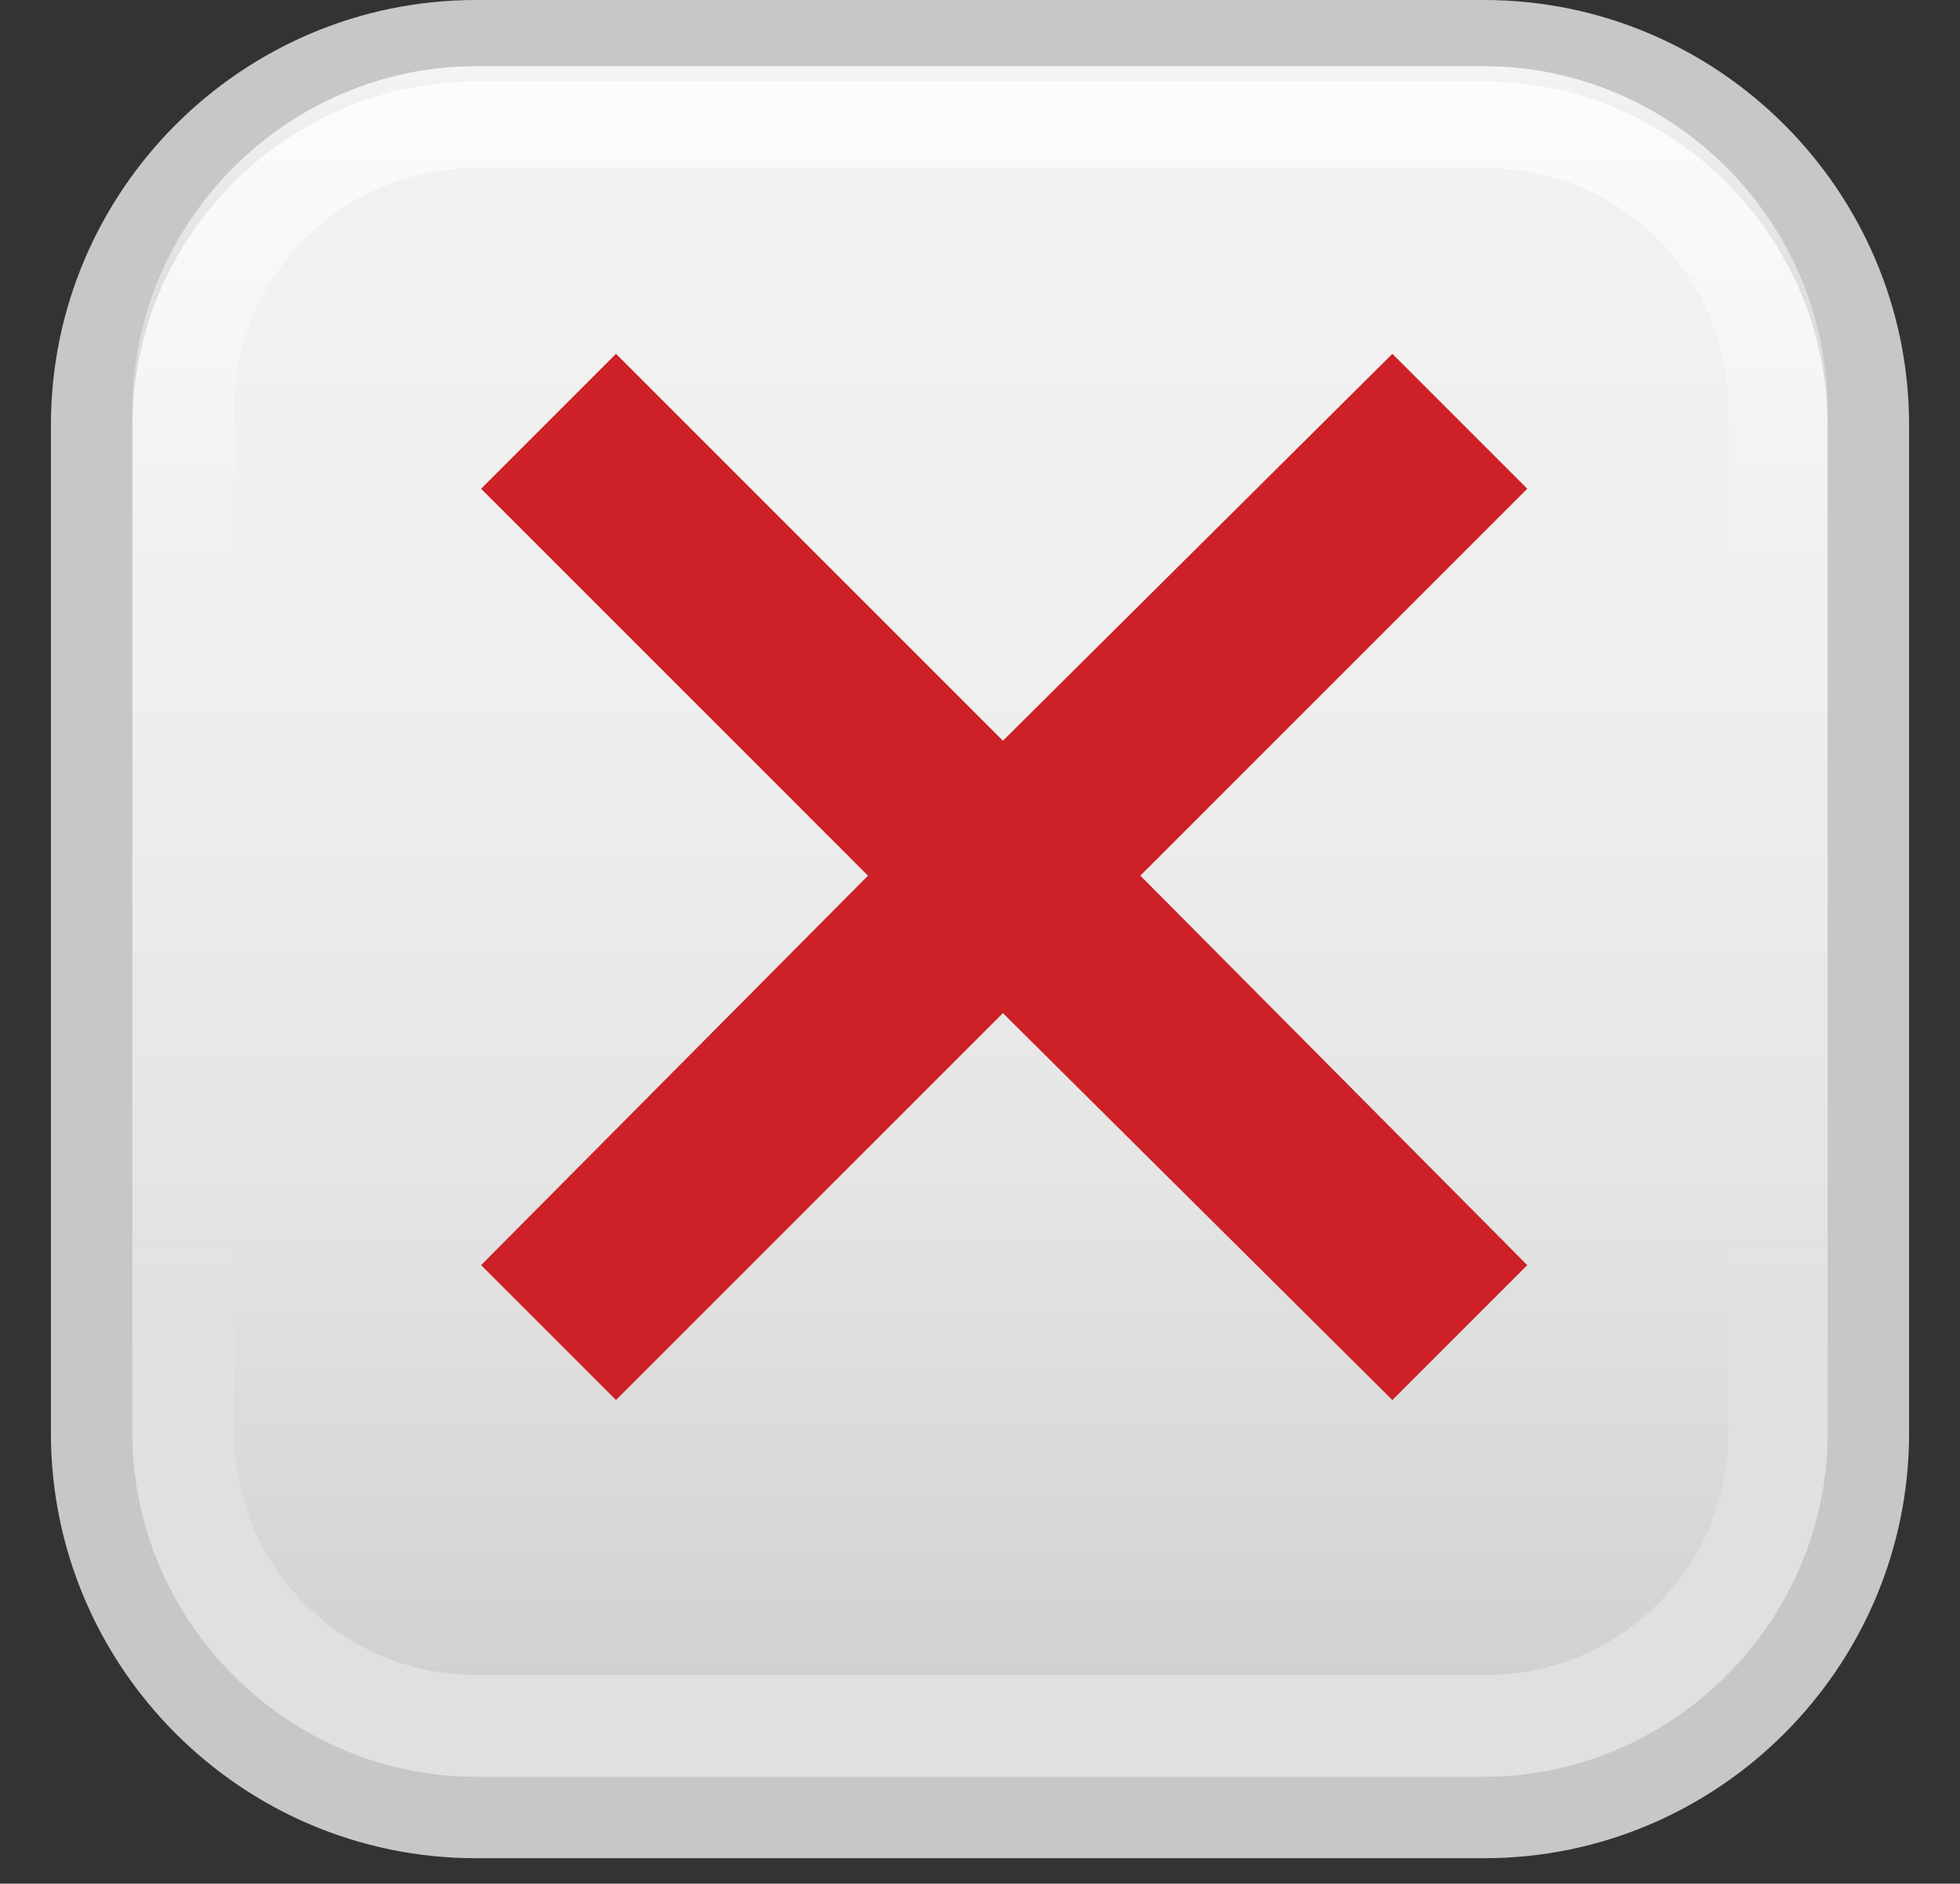 <?xml version="1.0" encoding="utf-8"?>
<!-- Generator: Adobe Illustrator 26.3.1, SVG Export Plug-In . SVG Version: 6.00 Build 0)  -->
<svg version="1.1" id="Layer_1" xmlns="http://www.w3.org/2000/svg" xmlns:xlink="http://www.w3.org/1999/xlink" x="0px" y="0px"
	 viewBox="0 0 77 74" style="enable-background:new 0 0 77 74;" xml:space="preserve">
<rect x="0" y="0" width="77" height="74" fill="#333333" stroke="none"/>
<style type="text/css">
	.st0{fill:#C5C7C9;}
	.st1{fill:url(#SVGID_1_);}
	.st2{opacity:0.4;fill:url(#SVGID_00000141420687161930936430000016906168678897826745_);}
	.st3{opacity:0.8;fill:url(#SVGID_00000103952792660642974270000015329340943267634574_);}
	.st4{fill:#CD2027;}
</style>
<g>
	<g>
		<g>
			<path class="st0" d="M18.7,0C9.5,0,2,7.5,2,16.7v39.6C2,65.5,9.5,73,18.7,73h39.6C67.5,73,75,65.5,75,56.3V16.7
				C75,7.5,67.5,0,58.3,0H18.7z"/>
			<linearGradient id="SVGID_1_" gradientUnits="userSpaceOnUse" x1="38.5" y1="3.176" x2="38.5" y2="69.824">
				<stop  offset="0" style="stop-color:#F2F2F2"/>
				<stop  offset="0.357" style="stop-color:#EFEFEF"/>
				<stop  offset="0.643" style="stop-color:#E5E5E5"/>
				<stop  offset="0.904" style="stop-color:#D4D4D4"/>
				<stop  offset="1" style="stop-color:#CCCCCC"/>
			</linearGradient>
			<path class="st1" d="M18.7,3.2c-7.4,0-13.5,6.1-13.5,13.5v39.6c0,7.4,6.1,13.5,13.5,13.5h39.6c7.4,0,13.5-6.1,13.5-13.5V16.7
				c0-7.4-6.1-13.5-13.5-13.5H18.7z"/>
			
				<linearGradient id="SVGID_00000016773341964503132800000014088629200110746803_" gradientUnits="userSpaceOnUse" x1="38.5" y1="69.824" x2="38.5" y2="48.106">
				<stop  offset="0" style="stop-color:#FFFFFF"/>
				<stop  offset="1" style="stop-color:#FFFFFF;stop-opacity:0"/>
			</linearGradient>
			<path style="opacity:0.4;fill:url(#SVGID_00000016773341964503132800000014088629200110746803_);" d="M67.9,48.1v8.2
				c0,5.3-4.3,9.5-9.5,9.5H18.7c-5.3,0-9.5-4.3-9.5-9.5v-8.2h-4v8.2c0,7.4,6.1,13.5,13.5,13.5h39.6c7.4,0,13.5-6.1,13.5-13.5v-8.2
				H67.9z"/>
			
				<linearGradient id="SVGID_00000129190007562511136760000008780663971909051576_" gradientUnits="userSpaceOnUse" x1="38.5" y1="-2867.873" x2="38.5" y2="-2887.697" gradientTransform="matrix(1 0 0 -1 0 -2865.25)">
				<stop  offset="0" style="stop-color:#FFFFFF"/>
				<stop  offset="1" style="stop-color:#FFFFFF;stop-opacity:0"/>
			</linearGradient>
			<path style="opacity:0.8;fill:url(#SVGID_00000129190007562511136760000008780663971909051576_);" d="M67.9,22.4v-6.3
				c0-5.3-4.3-9.5-9.5-9.5H18.7c-5.3,0-9.5,4.3-9.5,9.5v6.3h-4v-6.3c0-7.4,6.1-13.5,13.5-13.5h39.6c7.4,0,13.5,6.1,13.5,13.5v6.3
				H67.9z"/>
		</g>
	</g>
</g>
<g>
	<g>
		<polygon class="st4" points="60,19.2 54.7,13.9 39.4,29.1 24.2,13.9 18.9,19.2 34.1,34.4 18.9,49.7 24.2,55 39.4,39.8 54.7,55 
			60,49.7 44.8,34.4 		"/>
	</g>
</g>
</svg>
